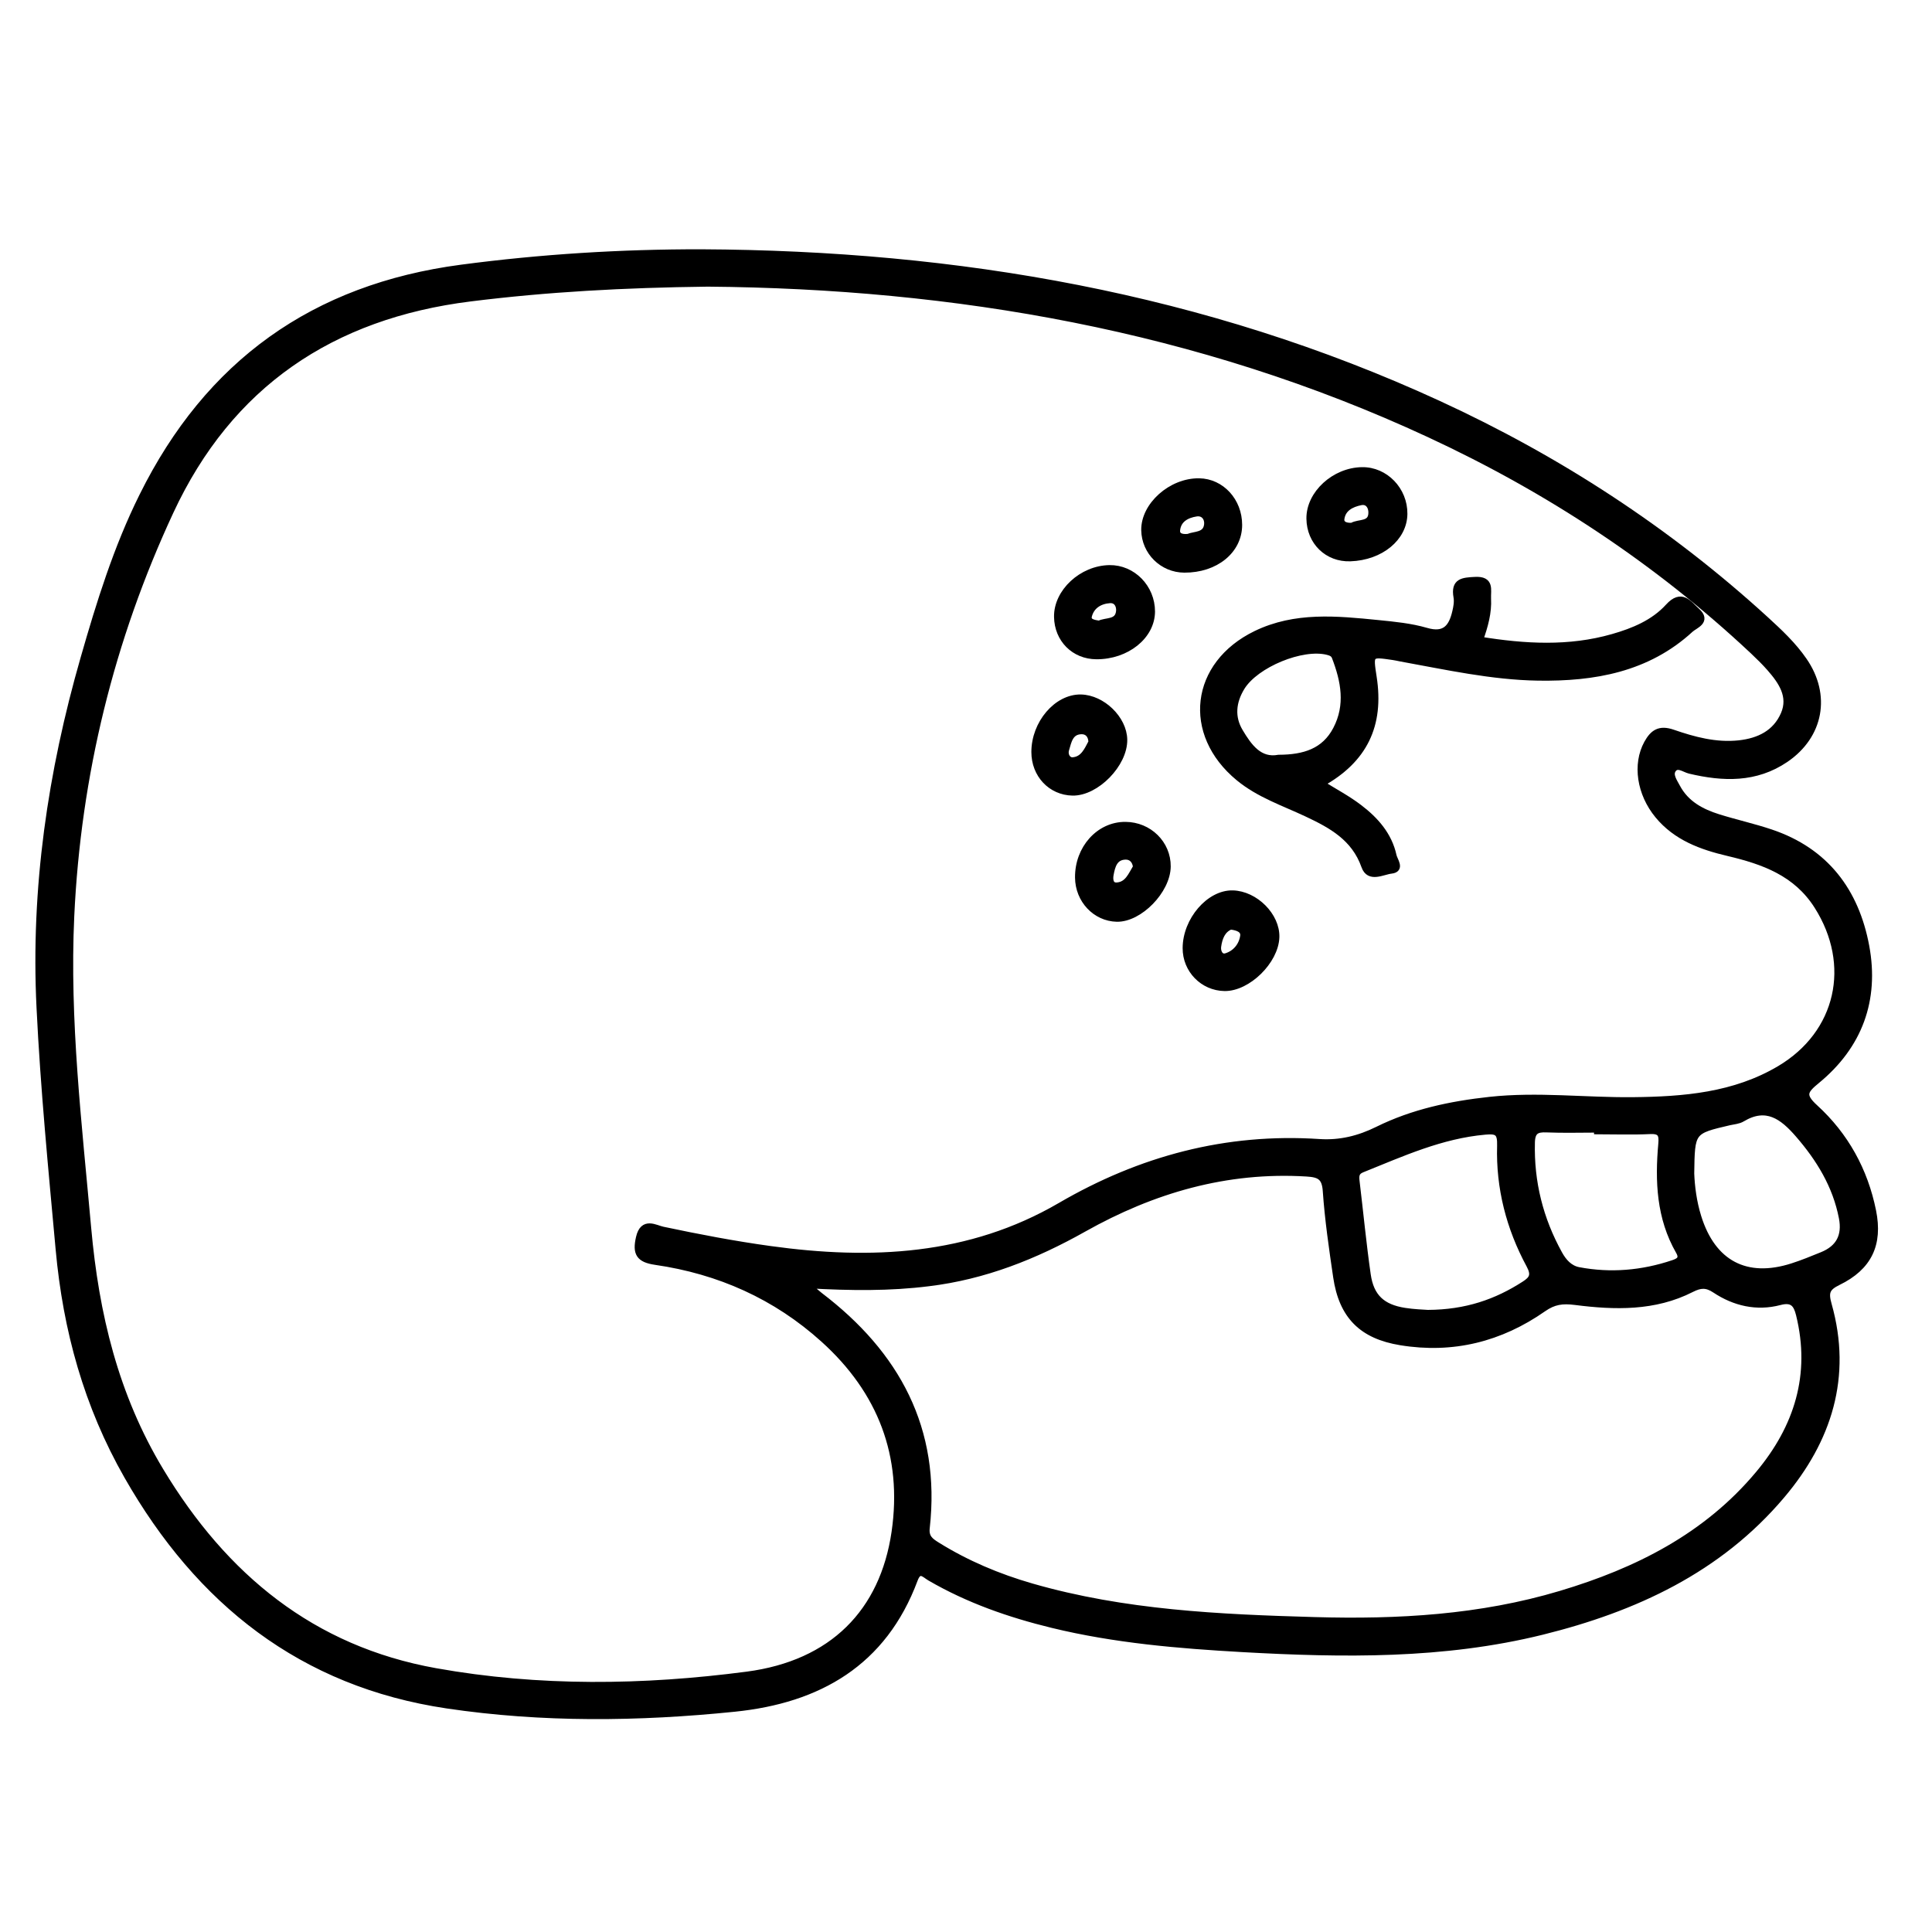 <?xml version="1.0" encoding="utf-8"?>
<!-- Generator: Adobe Illustrator 23.0.0, SVG Export Plug-In . SVG Version: 6.00 Build 0)  -->
<svg version="1.0" xmlns="http://www.w3.org/2000/svg" xmlns:xlink="http://www.w3.org/1999/xlink" x="0px" y="0px"
	 viewBox="0 0 3000 3000" style="enable-background:new 0 0 3000 3000;" xml:space="preserve">
<style type="text/css">
	.st0{stroke:#000000;stroke-width:10;stroke-miterlimit:10;}
</style>
<g id="Layer_1">
</g>
<g id="Layer_2">
	<g>
		<path class="st0" d="M1089.4,392.1c397,1.9,780.9,67.9,1144,234.9c186.3,85.7,356.3,196.2,507.9,334.7c21.6,19.8,43,39.7,59.7,64
			c37.1,53.7,25.7,116.4-28.3,153.2c-46.5,31.6-97,29.8-148.9,17.5c-8.4-2-19.4-11.4-26.2-1.3c-5.6,8.4,2,18.7,6.5,27.2
			c13.8,26,37.8,38.7,64.3,47c26.9,8.4,54.6,14.5,81.3,23.5c85.1,28.6,132,91.2,147.9,176.6c15.5,83.3-10.7,154.5-76.5,208.5
			c-19,15.6-24,22.8-2.8,42.1c47.1,43,77.2,97.4,89.9,160.5c10.4,51.6-6.4,87.1-54.1,110.3c-17.6,8.6-20.3,15.9-14.8,35.2
			c31.6,111.9-0.1,210.3-72.7,296.1c-97.7,115.6-228.4,175.8-372.1,211.4c-153.2,37.9-309.1,35.6-465.1,26.9
			c-99.2-5.6-198.2-13.9-295.2-37.5c-66.5-16.2-130.6-38.5-190.1-73.1c-8.2-4.8-17-15.9-24,3c-48.2,129.4-148.9,186.9-279.8,200.2
			c-148.8,15.2-298.1,16.9-446.1-5.1c-225.3-33.5-385.1-160.6-496.5-355.8c-62.6-109.7-94.9-227-106.3-352
			c-11.4-125.1-23.6-249.9-29.7-375.5c-9.1-185.2,17.4-365.1,68.3-542.3c24.7-86.1,51.1-171.4,91.2-252.1
			C323.4,563.9,487.7,446.2,716.3,416C840.3,399.6,964.5,391.9,1089.4,392.1z M1099,440.1c-130,1.6-249.5,8.1-368.7,23
			c-215.4,26.8-374.1,134-465.7,331.1c-92.5,198.8-144.1,409.3-154.3,628.6c-7.5,162,11.9,323,26.3,484.2
			c12,133.8,42.2,260.1,112.5,376.8c99.2,164.7,235.7,277.2,427.3,311.5c160.3,28.7,322.7,26.5,483.6,5.4
			c132.6-17.4,211.3-97.6,229.4-221.6c17.3-118.9-21.5-219.1-110.3-299.3c-74.3-67.2-162.5-106.4-261.2-120.7
			c-25.7-3.7-30.9-13.3-25.4-37.3c6.2-27.3,25.1-14.4,36.8-12c55.3,11.7,110.7,22.3,166.6,30c156.7,21.7,309.6,14.7,450.6-67.4
			c124.6-72.6,257.8-108.3,402.4-98.7c32,2.1,61.5-5.2,90.2-19.4c54.8-27.1,113.4-39.5,174-46.1c74.2-8.1,148,1.2,222,0.5
			c79.4-0.8,158.1-7.1,228.6-49c92.6-55,116.1-161.7,58.3-252.8c-32.8-51.7-83.7-69.7-138.8-82.7c-41.2-9.7-80.4-23.9-108.7-58.2
			c-28-34-34.6-79.1-16.8-111.7c9.1-16.5,19.2-23.5,39.6-16.5c33,11.4,66.9,20.6,102.9,16.8c31.4-3.4,57.2-16.2,69.9-45.4
			c12.1-28-3.6-50.9-21.4-71.3c-8.3-9.5-17.4-18.4-26.6-27.1C2572.7,870.7,2404,759.9,2218.8,674
			C1860.5,507.7,1481.1,443.3,1099,440.1z M1253.8,1995.4c10.7,9.1,14.8,12.9,19.2,16.3c119.4,90.9,182.9,207.5,165.7,360.9
			c-1.7,15.1,6.2,20.6,16.5,27c45.8,28.5,95,49.2,146.7,64.1c143.7,41.4,291.6,48.1,439.6,52.3c129,3.7,257.2-3.5,381.8-40.8
			c118.6-35.4,226.5-89.5,307.5-186.5c60.2-72,86.1-153.8,63-247.5c-4-16.3-10.3-24.9-30.3-19.6c-35.7,9.4-70,1.4-100.4-18.8
			c-13.4-8.9-22.9-8.1-36.7-1.1c-57.2,29.2-119.1,27.5-180.1,19.7c-20.2-2.6-33.6-0.8-49.9,10.6c-66.6,46.6-140.6,65.2-221.5,51.9
			c-60-9.8-90.9-40.6-99.8-101.2c-6.5-44.3-13-88.7-16.1-133.3c-1.5-22.1-10.2-26.3-30-27.5c-124.7-7.6-238.8,25.7-346.4,86.2
			c-75.2,42.3-154.2,73.8-240.8,84.2C1382,1999.8,1322.1,1999.3,1253.8,1995.4z M2217.2,2039c59.6-0.3,106.6-16.7,150.1-44.8
			c12.6-8.1,15.9-14.7,7.6-30.1c-31-57.4-47.1-119.5-45.2-184.9c0.6-21.1-4.8-24-23.7-22.3c-68.1,6-129.2,33.9-191.3,58.9
			c-9.6,3.9-9.5,10.6-8.5,18.9c5.8,48.3,10.4,96.7,17.3,144.8c5,34.5,22.8,50.9,57.6,56.3C2195.5,2038.1,2210.2,2038.5,2217.2,2039z
			 M2625.8,1822.3c0.8,19.9,3.7,43.9,11,67.3c22.4,72.2,74.6,100,146.3,77c15.7-5,31-11.3,46.2-17.5c26.4-10.7,36.5-30,31.1-58.1
			c-9.7-50.2-35.2-91.8-68.2-129.8c-24-27.6-49.3-46.9-87.1-24.2c-5.6,3.4-13,3.8-19.6,5.3C2626.7,1756,2626.7,1756,2625.8,1822.3z
			 M2480.2,1756.3c0-0.9,0-1.8,0-2.6c-26.3,0-52.5,0.8-78.7-0.3c-15.6-0.7-22.6,3.1-23.1,20.4c-1.6,61.9,12.9,119.4,42.7,173.3
			c6.8,12.4,16.3,22.9,30.3,25.5c49.6,9.4,98.6,5.1,146.4-10.9c8.4-2.8,16.3-6.5,9.3-18.6c-30-52.2-32.3-109.2-27.1-167
			c1.4-15.1-1.7-20.9-18.1-20.1C2534.8,1757.3,2507.5,1756.3,2480.2,1756.3z"/>
		<path class="st0" d="M2298,993.6c69.9,11.3,138.3,15.3,206.4-4.2c32.3-9.2,63.5-22.2,86.2-47.1c20.6-22.7,31.4-4.9,44.1,6.5
			c17.7,15.9-2.9,22-9.9,28.5c-66.9,61.5-149.7,75.9-236.2,74.6c-72.3-1.1-143-17-213.9-29.8c-3.8-0.7-7.6-1.7-11.5-2.2
			c-36.2-5.3-36.2-5.3-30.5,31.6c11.6,74.7-14.3,128.3-81,165.3c20.1,12.5,40.7,23.4,58.9,37.3c25.1,19.1,46,42.5,53,74.7
			c1.6,7.5,12.9,20.9-3.3,22.8c-13.5,1.5-34.1,14.1-41.4-6.5c-15.6-44.3-51.3-63.8-89.8-81.9c-36-16.9-74.2-29.6-105.6-55.5
			c-83.1-68.5-70.4-176.2,26.8-223.3c60.9-29.5,125.4-23,189.5-16.6c25.2,2.5,50.8,5,74.9,12c29.1,8.5,39.7-5.6,45.3-29.5
			c1.8-7.5,3.3-15.8,2-23.1c-4.4-24.6,9.4-25.4,28.3-26.4c25.3-1.4,19.4,15,20,28.6C2311.5,951.2,2305.7,971.8,2298,993.6z
			 M1985.5,1177c40-0.1,71.3-10,89.3-44.4c19.7-37.6,12.5-75.3-1.9-112.6c-1.9-4.9-6.1-6.7-11.2-8c-39.5-10.2-111.8,19.5-133.7,55.1
			c-13.8,22.5-16.3,46.4-2.8,69C1939.3,1159.8,1955.7,1182.6,1985.5,1177z"/>
		<path class="st0" d="M2115.1,730.4c35.8-0.5,65.7,30.5,65.3,67.6c-0.4,37.3-36.6,67-83.6,68.6c-35.4,1.3-62.8-25.3-63.2-61.3
			C2033.1,766.8,2072.2,730.9,2115.1,730.4z M2099.7,816.7c10.2-6.5,31-0.3,30.1-22.1c-0.4-8.8-5.9-17.3-16.9-15.1
			c-14.6,3-28.1,9.8-30.3,26C2081.4,814.5,2090.2,817.5,2099.7,816.7z"/>
		<path class="st0" d="M1641.7,957.8c-0.6-38.5,38.2-74.6,81-75.3c36-0.6,65.9,30,65.8,67.2c-0.2,38-39.1,69.3-86.1,69
			C1668,1018.5,1642.2,992.6,1641.7,957.8z M1706.8,968.8c10.8-5.6,29.2-0.8,31.2-19.5c0.9-8.4-3.3-18.5-14.8-17.7
			c-15.7,1.1-28.6,9.1-32.6,24.5C1688,966,1698.4,967.5,1706.8,968.8z"/>
		<path class="st0" d="M1606.5,1167.7c0-44.4,34.7-85.1,72-84.3c33.2,0.7,66.4,33,66.9,65.1c0.6,37.8-43.2,82.6-80,81.9
			C1631.8,1229.7,1606.5,1202.7,1606.5,1167.7z M1695.1,1152.4c-0.3-11.4-6.8-17.7-16.3-17.3c-17.6,0.7-19.9,16.3-23.7,28.9
			c-2.6,8.7,2.9,17.7,11,16.9C1682.6,1179.5,1688.5,1164.7,1695.1,1152.4z"/>
		<path class="st0" d="M1901.5,1533.9c-33.5-0.5-60.3-28-60.1-61.8c0.2-43.2,36.5-85.4,72.8-84.5c34.9,0.9,68.5,34.7,67.4,67.8
			C1980.3,1492.3,1937.4,1534.4,1901.5,1533.9z M1910.8,1438.4c-13,5.2-17.7,17.7-19.6,31.4c-1.1,8.5,3.7,17.9,12.5,15.4
			c14.6-4.3,24.8-16.5,27-31.5C1932.2,1443.5,1922.3,1439.7,1910.8,1438.4z"/>
		<path class="st0" d="M1747.6,1281.2c36.5,0.2,65.6,28.9,65.3,64.3c-0.4,37.3-43.6,81.6-78.8,80.8c-33-0.8-59.4-28.8-59.8-63.5
			C1673.8,1317.6,1706.7,1280.9,1747.6,1281.2z M1764.3,1346.4c-1-10.3-7.4-16.9-16.7-16.6c-17.3,0.5-20.9,14.9-23.4,28.4
			c-1.4,7.7-0.3,17.8,10.1,17.1C1751.3,1374.2,1756.7,1358.8,1764.3,1346.4z"/>
		<path class="st0" d="M1923.8,815.1c0,39.8-36.4,69.4-84.9,69.1c-33.8-0.2-61.2-27.3-61.8-60.9c-0.6-38.6,41.6-76.2,84.9-75.6
			C1896.5,748.2,1923.8,778,1923.8,815.1z M1845,834c10.3-4.4,27.6-1.7,29.7-19.2c1.2-9.9-5.1-19.7-17.3-17.8
			c-14.7,2.3-28.1,9.3-29.9,26C1826.5,832.6,1835,835.1,1845,834z"/>
	</g>
</g>
</svg>
